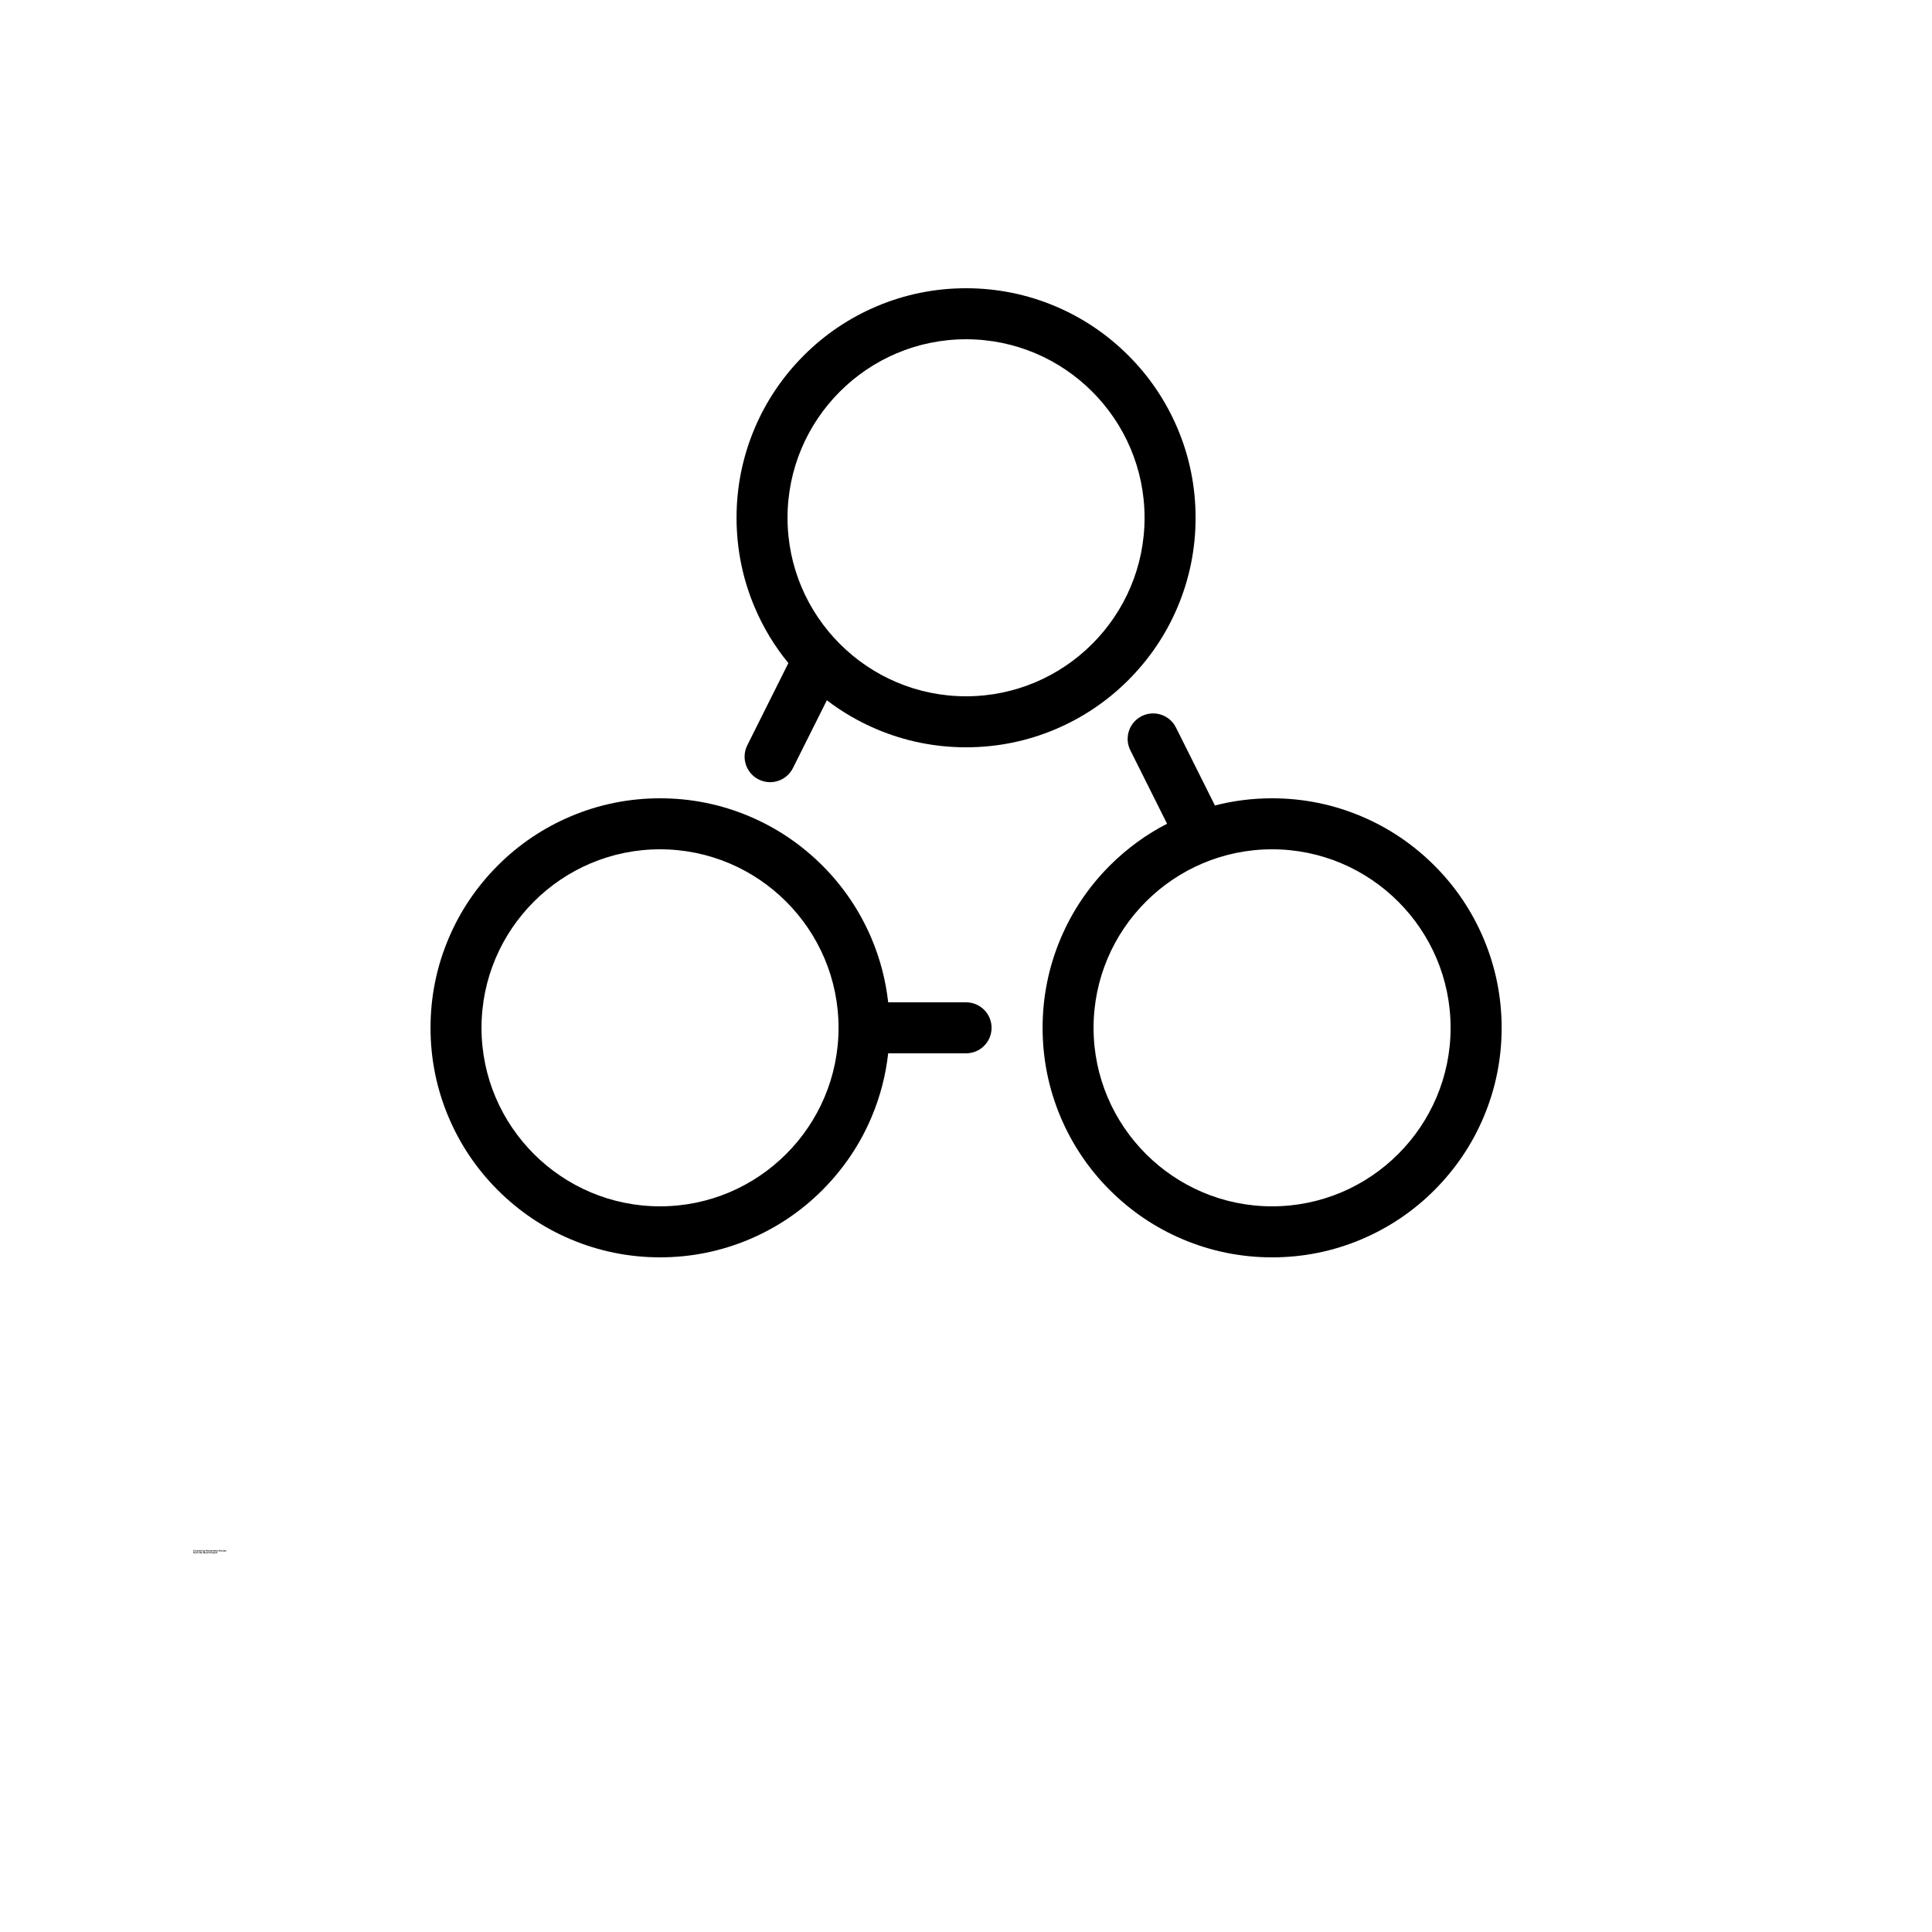 <?xml version="1.0" encoding="UTF-8"?>
<svg width="700pt" height="700pt" version="1.1" viewBox="0 0 700 700" xmlns="http://www.w3.org/2000/svg" xmlns:xlink="http://www.w3.org/1999/xlink">
 <defs>
  <symbol id="v" overflow="visible">
   <path d="m0.469-0.031c-0.023 0.012-0.047 0.023-0.078 0.031s-0.059 0.016-0.078 0.016c-0.086 0-0.152-0.02-0.203-0.062-0.055-0.051-0.078-0.117-0.078-0.203 0-0.082 0.023-0.148 0.078-0.203 0.051-0.051 0.117-0.078 0.203-0.078 0.02 0 0.047 0.008 0.078 0.016 0.031 0.012 0.055 0.023 0.078 0.031v0.109c-0.023-0.02-0.047-0.031-0.078-0.031-0.023-0.008-0.047-0.016-0.078-0.016-0.043 0-0.078 0.016-0.109 0.047-0.023 0.023-0.031 0.062-0.031 0.125 0 0.055 0.008 0.094 0.031 0.125 0.031 0.023 0.066 0.031 0.109 0.031h0.078c0.031-0.008 0.055-0.02 0.078-0.031z"/>
  </symbol>
  <symbol id="c" overflow="visible">
   <path d="m0.344-0.266c-0.012-0.008-0.023-0.016-0.031-0.016-0.012-0.008-0.023-0.016-0.031-0.016-0.031 0-0.059 0.012-0.078 0.031-0.012 0.023-0.016 0.055-0.016 0.094v0.172h-0.141v-0.375h0.141v0.062c0.008-0.031 0.023-0.051 0.047-0.062 0.02-0.008 0.047-0.016 0.078-0.016h0.031z"/>
  </symbol>
  <symbol id="a" overflow="visible">
   <path d="m0.438-0.203v0.047h-0.281c0 0.031 0.004 0.055 0.016 0.062 0.02 0.012 0.051 0.016 0.094 0.016h0.062c0.031-0.008 0.062-0.023 0.094-0.047v0.109c-0.031 0-0.062 0.008-0.094 0.016-0.023 0.008-0.047 0.016-0.078 0.016-0.074 0-0.133-0.016-0.172-0.047-0.031-0.039-0.047-0.094-0.047-0.156s0.016-0.109 0.047-0.141c0.039-0.039 0.094-0.062 0.156-0.062s0.109 0.023 0.141 0.062c0.039 0.031 0.062 0.074 0.062 0.125zm-0.125-0.031c0-0.02-0.012-0.035-0.031-0.047-0.012-0.02-0.027-0.031-0.047-0.031-0.023 0-0.043 0.012-0.062 0.031-0.012 0.012-0.016 0.027-0.016 0.047z"/>
  </symbol>
  <symbol id="g" overflow="visible">
   <path d="m0.234-0.172c-0.023 0-0.043 0.008-0.062 0.016-0.012 0.012-0.016 0.023-0.016 0.031 0 0.023 0.004 0.039 0.016 0.047h0.031c0.031 0 0.051-0.004 0.062-0.016 0.02-0.02 0.031-0.039 0.031-0.062v-0.016zm0.188-0.047v0.219h-0.125v-0.047c-0.023 0.023-0.043 0.039-0.062 0.047-0.023 0.008-0.047 0.016-0.078 0.016s-0.062-0.012-0.094-0.031c-0.023-0.02-0.031-0.055-0.031-0.109 0-0.039 0.016-0.066 0.047-0.078 0.031-0.02 0.078-0.031 0.141-0.031h0.078v-0.016c0-0.02-0.012-0.035-0.031-0.047-0.012-0.008-0.031-0.016-0.062-0.016s-0.059 0.008-0.078 0.016c-0.023 0-0.043 0.008-0.062 0.016v-0.094h0.078c0.031-0.008 0.055-0.016 0.078-0.016 0.07 0 0.125 0.016 0.156 0.047 0.031 0.023 0.047 0.062 0.047 0.125z"/>
  </symbol>
  <symbol id="b" overflow="visible">
   <path d="m0.203-0.484v0.109h0.109v0.078h-0.109v0.172 0.031h0.031 0.078v0.094h-0.109c-0.055 0-0.09-0.008-0.109-0.031-0.023-0.02-0.031-0.051-0.031-0.094v-0.172h-0.047v-0.078h0.047v-0.109z"/>
  </symbol>
  <symbol id="l" overflow="visible">
   <path d="m0.312-0.328v-0.203h0.125v0.531h-0.125v-0.047c-0.012 0.023-0.027 0.039-0.047 0.047-0.023 0.008-0.043 0.016-0.062 0.016-0.055 0-0.094-0.016-0.125-0.047-0.031-0.039-0.047-0.094-0.047-0.156s0.016-0.109 0.047-0.141c0.031-0.039 0.07-0.062 0.125-0.062 0.02 0 0.039 0.008 0.062 0.016 0.02 0.012 0.035 0.027 0.047 0.047zm-0.078 0.25c0.02 0 0.035-0.004 0.047-0.016 0.02-0.02 0.031-0.051 0.031-0.094 0-0.031-0.012-0.055-0.031-0.078-0.012-0.031-0.027-0.047-0.047-0.047-0.023 0-0.043 0.016-0.062 0.047-0.012 0.023-0.016 0.047-0.016 0.078 0 0.043 0.004 0.074 0.016 0.094 0.02 0.012 0.039 0.016 0.062 0.016z"/>
  </symbol>
  <symbol id="k" overflow="visible">
   <path d="m0.266-0.078c0.031 0 0.051-0.004 0.062-0.016 0.008-0.02 0.016-0.051 0.016-0.094 0-0.031-0.008-0.055-0.016-0.078-0.012-0.031-0.031-0.047-0.062-0.047s-0.055 0.016-0.062 0.047c-0.012 0.023-0.016 0.047-0.016 0.078s0.004 0.059 0.016 0.078c0.008 0.023 0.031 0.031 0.062 0.031zm-0.078-0.25c0.008-0.02 0.023-0.035 0.047-0.047 0.02-0.008 0.047-0.016 0.078-0.016 0.039 0 0.078 0.023 0.109 0.062 0.031 0.031 0.047 0.078 0.047 0.141s-0.016 0.117-0.047 0.156c-0.031 0.031-0.07 0.047-0.109 0.047-0.031 0-0.059-0.008-0.078-0.016-0.023-0.008-0.039-0.023-0.047-0.047v0.047h-0.141v-0.531h0.141z"/>
  </symbol>
  <symbol id="j" overflow="visible">
   <path d="m0.016-0.375h0.109l0.109 0.25 0.078-0.25h0.141l-0.172 0.406c-0.012 0.039-0.027 0.07-0.047 0.094-0.023 0.02-0.055 0.031-0.094 0.031h-0.078v-0.094h0.047c0.02 0 0.031-0.008 0.031-0.016 0.008 0 0.02-0.012 0.031-0.031z"/>
  </symbol>
  <symbol id="f" overflow="visible">
   <path d="m0.062-0.516h0.141l0.188 0.359v-0.359h0.141v0.516h-0.156l-0.188-0.344v0.344h-0.125z"/>
  </symbol>
  <symbol id="i" overflow="visible">
   <path d="m0.359-0.375v0.109c-0.031-0.02-0.062-0.031-0.094-0.031-0.023-0.008-0.043-0.016-0.062-0.016-0.023 0-0.039 0.008-0.047 0.016-0.012 0-0.016 0.012-0.016 0.031 0 0 0.004 0.008 0.016 0.016 0.008 0.012 0.023 0.016 0.047 0.016h0.031c0.051 0 0.086 0.012 0.109 0.031 0.02 0.023 0.031 0.055 0.031 0.094 0 0.043-0.016 0.074-0.047 0.094-0.023 0.02-0.062 0.031-0.125 0.031-0.031 0-0.059-0.008-0.078-0.016-0.023 0-0.047-0.004-0.078-0.016v-0.094c0.02 0.012 0.039 0.023 0.062 0.031h0.094 0.047c0.008-0.008 0.016-0.02 0.016-0.031 0-0.008-0.008-0.016-0.016-0.016-0.012-0.008-0.027-0.02-0.047-0.031h-0.016c-0.062 0-0.105-0.008-0.125-0.031-0.023-0.02-0.031-0.047-0.031-0.078 0-0.039 0.016-0.07 0.047-0.094 0.031-0.02 0.07-0.031 0.125-0.031 0.02 0 0.039 0.008 0.062 0.016h0.094z"/>
  </symbol>
  <symbol id="e" overflow="visible">
   <path d="m0.453-0.234v0.234h-0.141v-0.172-0.078-0.016c0-0.008-0.008-0.016-0.016-0.016-0.012-0.008-0.023-0.016-0.031-0.016-0.023 0-0.043 0.012-0.062 0.031-0.012 0.023-0.016 0.047-0.016 0.078v0.188h-0.141v-0.375h0.141v0.047c0.008-0.02 0.023-0.035 0.047-0.047 0.02-0.008 0.047-0.016 0.078-0.016 0.039 0 0.07 0.016 0.094 0.047 0.031 0.023 0.047 0.059 0.047 0.109z"/>
  </symbol>
  <symbol id="u" overflow="visible">
   <path d="m0.047-0.531h0.141v0.297l0.125-0.141h0.141l-0.188 0.172 0.219 0.203h-0.156l-0.141-0.156v0.156h-0.141z"/>
  </symbol>
  <symbol id="d" overflow="visible">
   <path d="m0.234-0.312c-0.023 0-0.043 0.012-0.062 0.031-0.012 0.023-0.016 0.055-0.016 0.094 0 0.043 0.004 0.074 0.016 0.094 0.02 0.012 0.039 0.016 0.062 0.016 0.031 0 0.051-0.004 0.062-0.016 0.02-0.02 0.031-0.051 0.031-0.094 0-0.039-0.012-0.07-0.031-0.094-0.012-0.02-0.031-0.031-0.062-0.031zm0-0.078c0.07 0 0.125 0.023 0.156 0.062 0.039 0.031 0.062 0.078 0.062 0.141s-0.023 0.117-0.062 0.156c-0.031 0.031-0.086 0.047-0.156 0.047-0.062 0-0.117-0.016-0.156-0.047-0.031-0.039-0.047-0.094-0.047-0.156s0.016-0.109 0.047-0.141c0.039-0.039 0.094-0.062 0.156-0.062z"/>
  </symbol>
  <symbol id="t" overflow="visible">
   <path d="m0.25-0.281c0.031 0 0.051-0.004 0.062-0.016 0.008-0.008 0.016-0.023 0.016-0.047 0-0.02-0.008-0.035-0.016-0.047-0.012-0.02-0.031-0.031-0.062-0.031h-0.047v0.141zm-0.047 0.078v0.203h-0.141v-0.516h0.203c0.062 0 0.109 0.016 0.141 0.047 0.031 0.023 0.047 0.055 0.047 0.094 0 0.043-0.008 0.074-0.016 0.094-0.012 0.023-0.039 0.039-0.078 0.047 0.02 0 0.035 0.012 0.047 0.031 0.008 0.012 0.023 0.031 0.047 0.062l0.078 0.141h-0.156l-0.047-0.125c-0.012-0.02-0.027-0.035-0.047-0.047-0.012-0.02-0.027-0.031-0.047-0.031z"/>
  </symbol>
  <symbol id="h" overflow="visible">
   <path d="m0.047-0.156v-0.219h0.125v0.031 0.078 0.062 0.062c0.008 0.012 0.016 0.023 0.016 0.031 0.008 0.012 0.016 0.016 0.016 0.016h0.031c0.02 0 0.035-0.004 0.047-0.016 0.02-0.02 0.031-0.051 0.031-0.094v-0.172h0.125v0.375h-0.125v-0.047c-0.023 0.023-0.043 0.039-0.062 0.047-0.012 0.008-0.031 0.016-0.062 0.016-0.043 0-0.078-0.016-0.109-0.047-0.023-0.031-0.031-0.07-0.031-0.125z"/>
  </symbol>
  <symbol id="s" overflow="visible">
   <path d="m0.047-0.531h0.141v0.531h-0.141z"/>
  </symbol>
  <symbol id="r" overflow="visible">
   <path d="m0.312-0.531v0.078h-0.078c-0.012 0-0.023 0.008-0.031 0.016v0.031 0.031h0.109v0.078h-0.109v0.297h-0.125v-0.297h-0.062v-0.078h0.062v-0.031c0-0.039 0.008-0.07 0.031-0.094 0.02-0.02 0.055-0.031 0.109-0.031z"/>
  </symbol>
  <symbol id="q" overflow="visible">
   <path d="m0.422-0.312c0.008-0.02 0.023-0.035 0.047-0.047 0.02-0.02 0.039-0.031 0.062-0.031 0.039 0 0.07 0.016 0.094 0.047 0.031 0.023 0.047 0.059 0.047 0.109v0.234h-0.125v-0.203-0.016c0-0.031-0.008-0.051-0.016-0.062 0-0.008-0.012-0.016-0.031-0.016-0.023 0-0.043 0.012-0.062 0.031-0.012 0.023-0.016 0.047-0.016 0.078v0.188h-0.109v-0.203c0-0.039-0.008-0.066-0.016-0.078-0.012-0.008-0.027-0.016-0.047-0.016-0.023 0-0.039 0.012-0.047 0.031-0.012 0.023-0.016 0.047-0.016 0.078v0.188h-0.141v-0.375h0.141v0.047c0.008-0.02 0.023-0.035 0.047-0.047 0.02-0.008 0.039-0.016 0.062-0.016 0.031 0 0.051 0.012 0.062 0.031 0.02 0.012 0.039 0.027 0.062 0.047z"/>
  </symbol>
  <symbol id="p" overflow="visible">
   <path d="m0.453-0.234v0.234h-0.141v-0.172-0.078-0.016c0-0.008-0.008-0.016-0.016-0.016-0.012-0.008-0.023-0.016-0.031-0.016-0.023 0-0.043 0.012-0.062 0.031-0.012 0.023-0.016 0.047-0.016 0.078v0.188h-0.141v-0.531h0.141v0.203c0.008-0.02 0.023-0.035 0.047-0.047 0.02-0.008 0.047-0.016 0.078-0.016 0.039 0 0.07 0.016 0.094 0.047 0.031 0.023 0.047 0.059 0.047 0.109z"/>
  </symbol>
  <symbol id="o" overflow="visible">
   <path d="m0.062-0.516h0.219c0.062 0 0.109 0.016 0.141 0.047 0.039 0.031 0.062 0.074 0.062 0.125 0 0.055-0.023 0.094-0.062 0.125-0.031 0.031-0.078 0.047-0.141 0.047h-0.078v0.172h-0.141zm0.141 0.094v0.156h0.062c0.031 0 0.051-0.004 0.062-0.016 0.008-0.02 0.016-0.039 0.016-0.062 0-0.02-0.008-0.035-0.016-0.047-0.012-0.02-0.031-0.031-0.062-0.031z"/>
  </symbol>
  <symbol id="n" overflow="visible">
   <path d="m0.047-0.375h0.141v0.359c0 0.051-0.016 0.094-0.047 0.125-0.023 0.031-0.059 0.047-0.109 0.047h-0.047v-0.094h0.016c0.02 0 0.031-0.008 0.031-0.016 0.008 0 0.016-0.023 0.016-0.062zm0-0.156h0.141v0.094h-0.141z"/>
  </symbol>
  <symbol id="m" overflow="visible">
   <path d="m0.375-0.375v0.109c-0.023-0.008-0.043-0.02-0.062-0.031-0.012-0.008-0.027-0.016-0.047-0.016-0.031 0-0.059 0.016-0.078 0.047-0.023 0.023-0.031 0.047-0.031 0.078s0.008 0.059 0.031 0.078c0.02 0.023 0.047 0.031 0.078 0.031h0.047c0.02-0.008 0.039-0.02 0.062-0.031v0.094c-0.023 0.012-0.043 0.016-0.062 0.016-0.023 0.008-0.043 0.016-0.062 0.016-0.074 0-0.133-0.016-0.172-0.047-0.031-0.039-0.047-0.094-0.047-0.156s0.016-0.109 0.047-0.141c0.039-0.039 0.098-0.062 0.172-0.062 0.02 0 0.039 0.008 0.062 0.016h0.062z"/>
  </symbol>
 </defs>
 <g>
  <path d="m285.64 240.25-14.879 29.777c-2.281 4.562-0.434 10.109 4.129 12.391 1.328 0.656 2.731 0.98 4.129 0.98 3.387 0 6.648-1.875 8.273-5.109l12.293-24.57c5.543 4.242 11.594 7.758 18.074 10.5 10.262 4.34 21.152 6.539 32.367 6.539 11.227 0 22.121-2.199 32.367-6.539 9.898-4.188 18.801-10.18 26.434-17.82 7.629-7.644 13.637-16.52 17.82-26.434 4.34-10.262 6.539-21.152 6.539-32.367 0-11.215-2.199-22.121-6.539-32.367-4.188-9.898-10.18-18.801-17.82-26.434-7.644-7.629-16.52-13.637-26.434-17.82-10.262-4.34-21.152-6.539-32.367-6.539-11.227 0-22.121 2.199-32.367 6.539-9.898 4.188-18.801 10.18-26.434 17.82-7.629 7.644-13.637 16.52-17.82 26.434-4.34 10.262-6.539 21.152-6.539 32.367 0 11.215 2.199 22.121 6.539 32.367 3.094 7.348 7.211 14.152 12.234 20.285zm64.375-117.33c35.656 0 64.68 29.023 64.68 64.68s-29.023 64.68-64.68 64.68-64.68-29.023-64.68-64.68c0-35.66 29.02-64.68 64.68-64.68z"/>
  <path d="m537.52 340.03c-4.188-9.898-10.18-18.801-17.82-26.434-7.644-7.629-16.52-13.637-26.434-17.82-10.262-4.34-21.152-6.539-32.367-6.539-7.055 0-13.984 0.867-20.707 2.606l-14.125-28.254c-2.281-4.562-7.824-6.41-12.391-4.129-4.562 2.281-6.41 7.824-4.129 12.391l13.301 26.602c-7.644 3.934-14.59 9.016-20.734 15.148-7.629 7.629-13.637 16.52-17.82 26.434-4.34 10.262-6.539 21.152-6.539 32.367s2.199 22.121 6.539 32.367c4.188 9.898 10.18 18.801 17.82 26.434 7.644 7.629 16.52 13.637 26.434 17.82 10.262 4.34 21.152 6.539 32.367 6.539s22.121-2.199 32.367-6.539c9.898-4.188 18.801-10.18 26.434-17.82 7.629-7.644 13.637-16.52 17.82-26.434 4.34-10.262 6.539-21.152 6.539-32.367-0.004-11.215-2.215-22.121-6.555-32.371zm-76.621 97.047c-35.656 0-64.68-29.023-64.68-64.68s29.023-64.68 64.68-64.68 64.68 29.023 64.68 64.68c0 35.66-29.008 64.68-64.68 64.68z"/>
  <path d="m350.03 363.16h-28.223c-0.883-7.965-2.898-15.707-6.035-23.129-4.188-9.898-10.18-18.801-17.82-26.434-7.644-7.629-16.52-13.637-26.434-17.82-10.262-4.34-21.152-6.539-32.367-6.539-11.215 0-22.121 2.199-32.367 6.539-9.898 4.188-18.801 10.18-26.434 17.82-7.629 7.644-13.637 16.52-17.82 26.434-4.34 10.262-6.539 21.152-6.539 32.367 0 11.215 2.199 22.121 6.539 32.367 4.188 9.898 10.18 18.801 17.82 26.434 7.644 7.629 16.52 13.637 26.434 17.82 10.262 4.34 21.152 6.539 32.367 6.539 11.215 0 22.121-2.199 32.367-6.539 9.898-4.188 18.801-10.18 26.434-17.82 7.629-7.644 13.637-16.52 17.82-26.434 3.137-7.422 5.152-15.16 6.035-23.129h28.223c5.109 0 9.238-4.129 9.238-9.238 0.004-5.109-4.141-9.238-9.238-9.238zm-110.89 73.918c-35.656 0-64.68-29.023-64.68-64.68s29.023-64.68 64.68-64.68 64.68 29.023 64.68 64.68c0 35.66-29.008 64.68-64.68 64.68z"/>
  <use x="70" y="562.102" xlink:href="#v"/>
  <use x="70.516" y="562.102" xlink:href="#c"/>
  <use x="70.859" y="562.102" xlink:href="#a"/>
  <use x="71.332" y="562.102" xlink:href="#g"/>
  <use x="71.805" y="562.102" xlink:href="#b"/>
  <use x="72.141" y="562.102" xlink:href="#a"/>
  <use x="72.617" y="562.102" xlink:href="#l"/>
  <use x="73.359" y="562.102" xlink:href="#k"/>
  <use x="73.859" y="562.102" xlink:href="#j"/>
  <use x="74.562" y="562.102" xlink:href="#f"/>
  <use x="75.148" y="562.102" xlink:href="#a"/>
  <use x="75.621" y="562.102" xlink:href="#i"/>
  <use x="76.039" y="562.102" xlink:href="#b"/>
  <use x="76.375" y="562.102" xlink:href="#a"/>
  <use x="76.848" y="562.102" xlink:href="#c"/>
  <use x="77.191" y="562.102" xlink:href="#a"/>
  <use x="77.668" y="562.102" xlink:href="#e"/>
  <use x="78.168" y="562.102" xlink:href="#u"/>
  <use x="78.633" y="562.102" xlink:href="#d"/>
  <use x="79.355" y="562.102" xlink:href="#t"/>
  <use x="79.895" y="562.102" xlink:href="#h"/>
  <use x="80.395" y="562.102" xlink:href="#i"/>
  <use x="80.809" y="562.102" xlink:href="#s"/>
  <use x="81.051" y="562.102" xlink:href="#g"/>
  <use x="81.523" y="562.102" xlink:href="#e"/>
  <use x="70" y="562.801" xlink:href="#r"/>
  <use x="70.305" y="562.801" xlink:href="#c"/>
  <use x="70.648" y="562.801" xlink:href="#d"/>
  <use x="71.129" y="562.801" xlink:href="#q"/>
  <use x="72.105" y="562.801" xlink:href="#b"/>
  <use x="72.438" y="562.801" xlink:href="#p"/>
  <use x="72.938" y="562.801" xlink:href="#a"/>
  <use x="73.656" y="562.801" xlink:href="#f"/>
  <use x="74.242" y="562.801" xlink:href="#d"/>
  <use x="74.723" y="562.801" xlink:href="#h"/>
  <use x="75.219" y="562.801" xlink:href="#e"/>
  <use x="75.961" y="562.801" xlink:href="#o"/>
  <use x="76.477" y="562.801" xlink:href="#c"/>
  <use x="76.82" y="562.801" xlink:href="#d"/>
  <use x="77.301" y="562.801" xlink:href="#n"/>
  <use x="77.543" y="562.801" xlink:href="#a"/>
  <use x="78.016" y="562.801" xlink:href="#m"/>
  <use x="78.43" y="562.801" xlink:href="#b"/>
 </g>
</svg>
